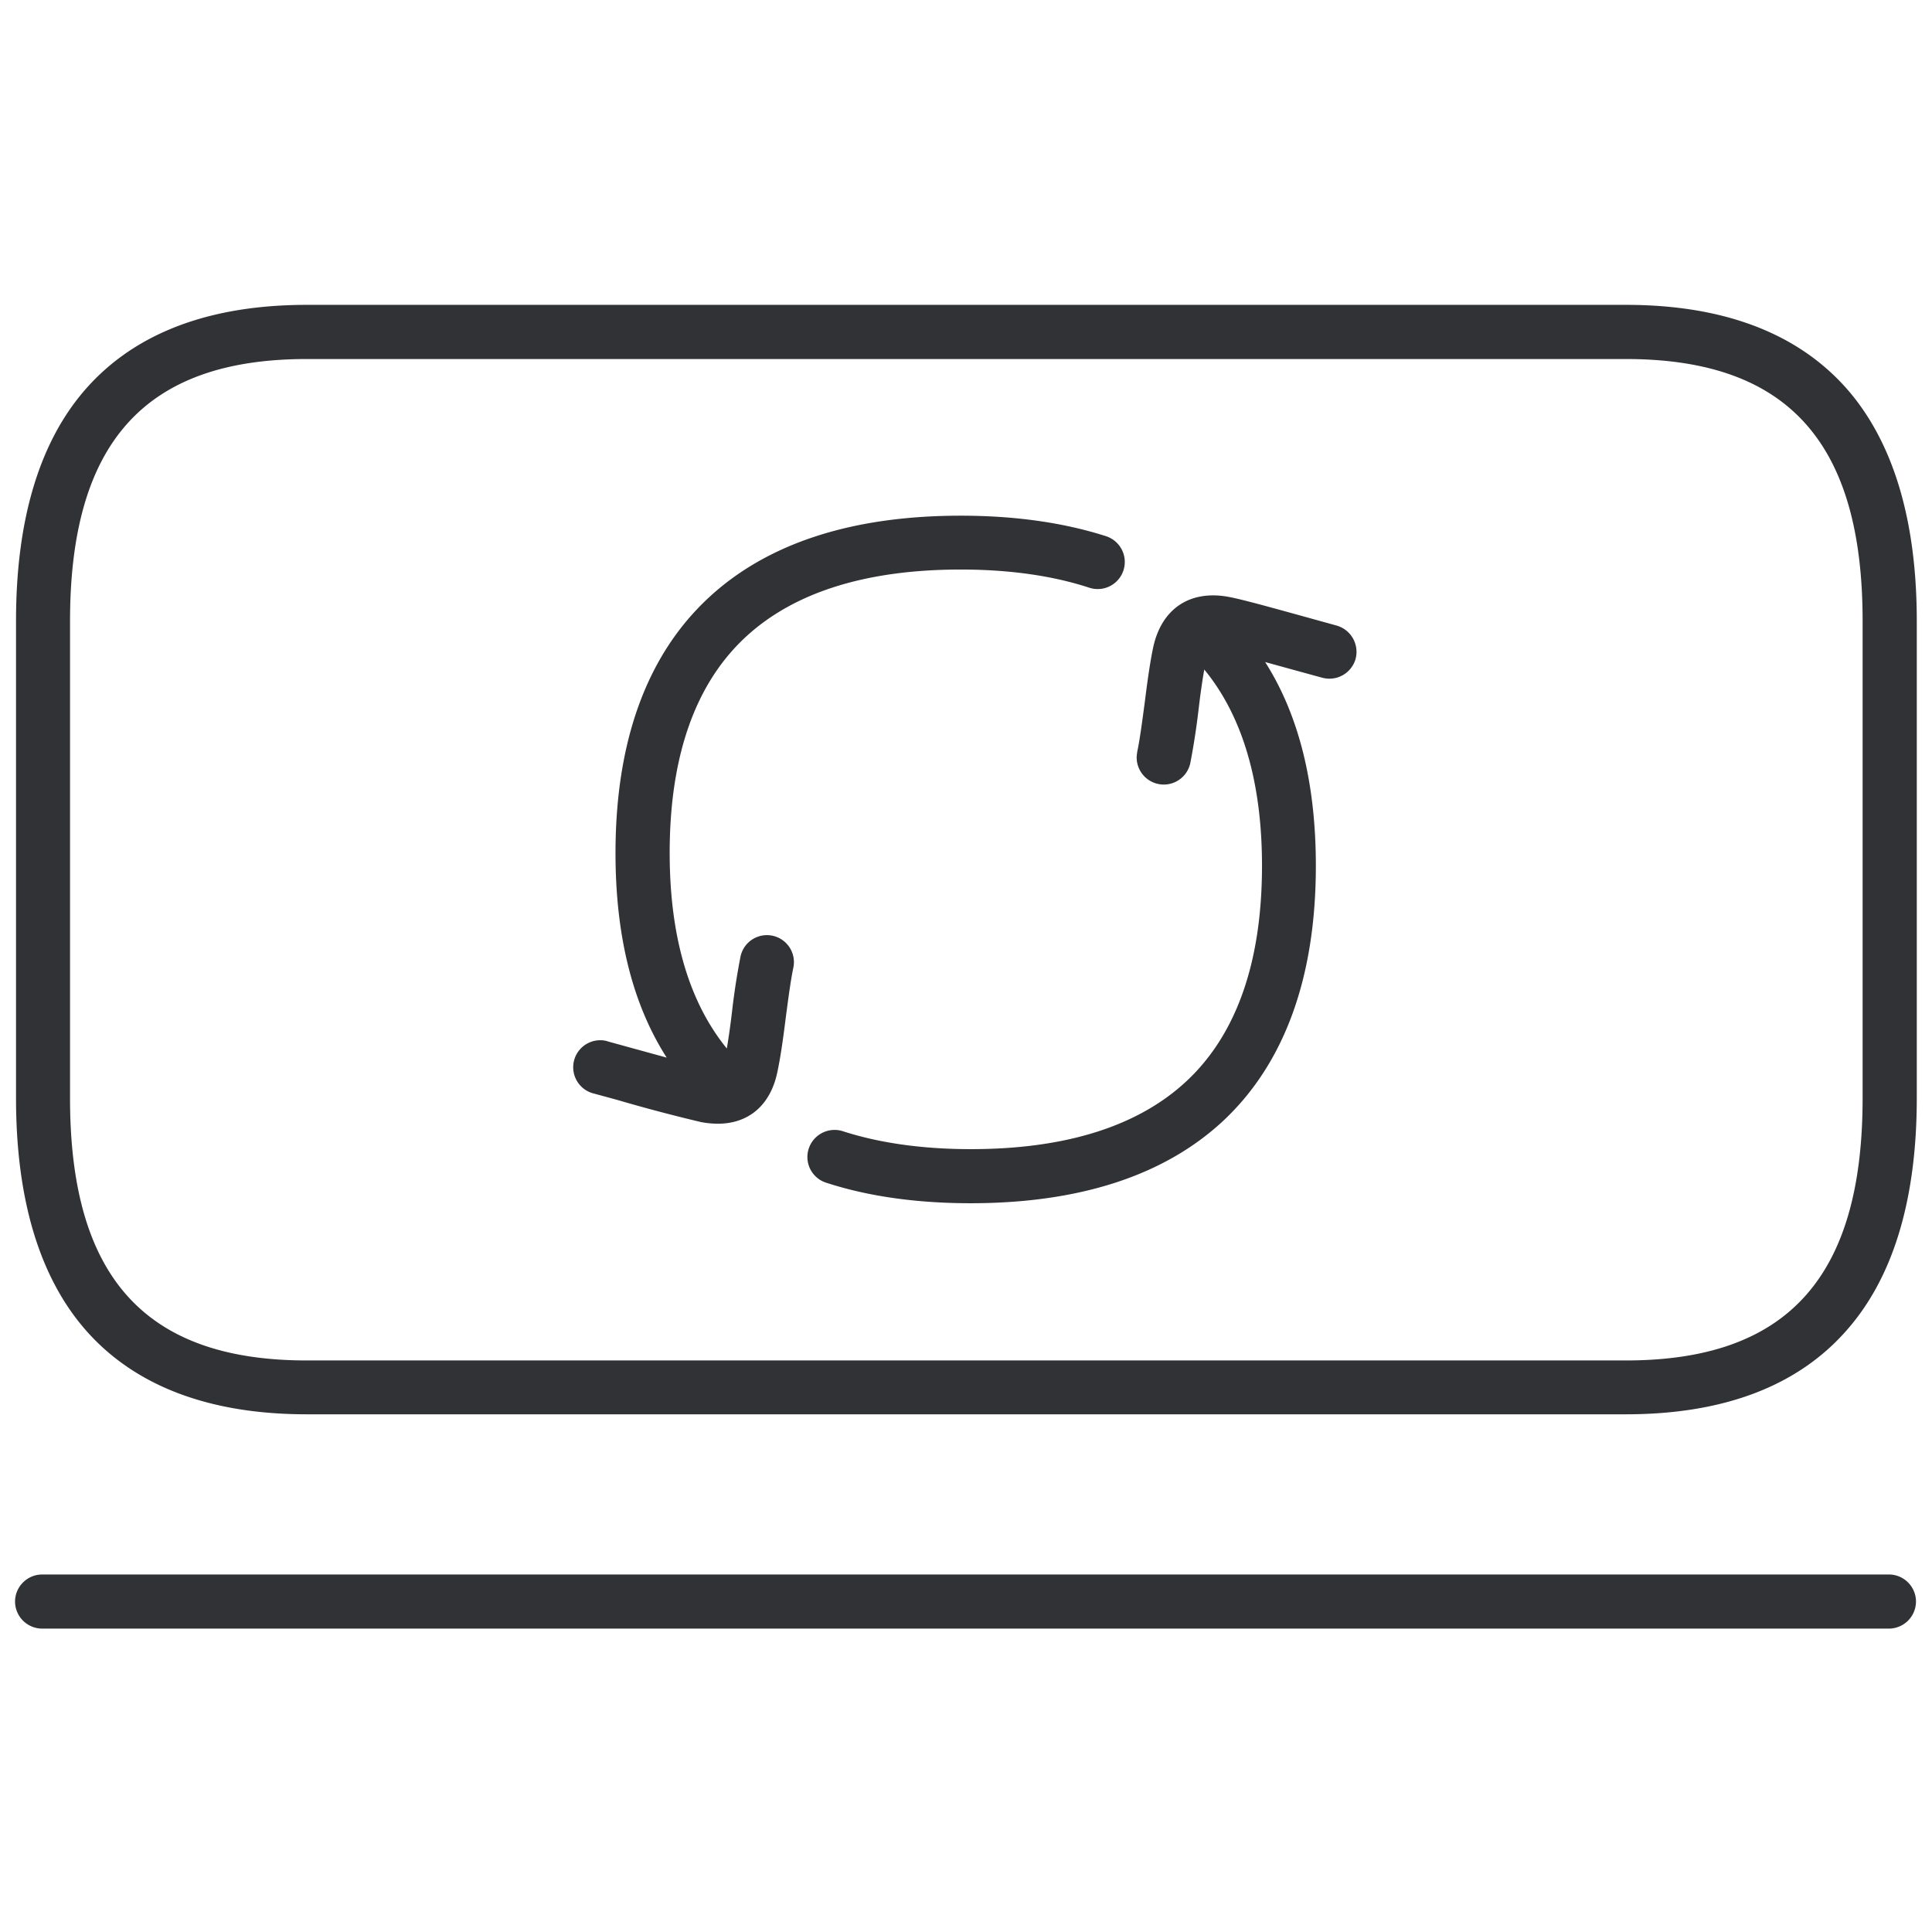 <svg width="24" height="24" viewBox="0 0 24 24" xmlns="http://www.w3.org/2000/svg"><path d="M23.465 19.559c.185 0 .336.151.336.336a.337.337 0 01-.336.336H.524a.337.337 0 01-.337-.336c0-.185.152-.336.337-.336h22.94zM20.198 3.787c1.216 0 2.14.353 2.75 1.05.57.655.863 1.623.863 2.877v5.926c0 1.253-.289 2.221-.864 2.877-.608.7-1.533 1.052-2.75 1.052H3.812c-1.217 0-2.141-.353-2.75-1.049-.574-.659-.863-1.627-.863-2.88V7.714c0-1.254.289-2.222.863-2.878.609-.696 1.533-1.049 2.75-1.049h16.387zm0 .673H3.81C1.804 4.46.87 5.495.87 7.717v5.926c0 2.222.934 3.257 2.941 3.257h16.387c2.006 0 2.94-1.035 2.94-3.257v-5.93c0-2.221-.934-3.253-2.94-3.253zM15.28 7.418c.168.033.497.124 1.042.275l.282.078a.34.34 0 01.236.413.338.338 0 01-.414.235l-.282-.077-.428-.118c.42.66.63 1.508.63 2.532 0 1.381-.387 2.447-1.143 3.16-.73.685-1.789 1.031-3.147 1.031-.675 0-1.284-.087-1.805-.259a.335.335 0 01-.201-.43.338.338 0 01.413-.208c.454.148.992.225 1.597.225 1.183 0 2.084-.286 2.685-.85.619-.582.932-1.48.932-2.67 0-1.041-.242-1.86-.717-2.438-.026.146-.05.318-.07.489a9.07 9.07 0 01-.104.676.337.337 0 01-.666-.07c0-.024.004-.048.007-.072.034-.16.064-.396.094-.618.03-.242.064-.49.104-.679.105-.487.464-.723.955-.625zm-3.345-1.012c.676 0 1.281.087 1.805.255a.335.335 0 01-.208.64c-.454-.149-.992-.226-1.597-.226-1.183 0-2.084.286-2.685.85-.619.582-.931 1.48-.931 2.67 0 1.036.239 1.852.71 2.43.024-.142.047-.307.066-.471a8.7 8.7 0 01.104-.672.335.335 0 01.656.14c-.034.162-.064.394-.094.62-.03.241-.064.49-.105.678-.084.407-.356.639-.736.639a1.13 1.13 0 01-.211-.02 20.511 20.511 0 01-1.043-.276l-.282-.077a.335.335 0 11.145-.656l.033.01.283.078.437.12c-.424-.661-.636-1.512-.636-2.54 0-1.382.384-2.447 1.143-3.16.73-.686 1.788-1.032 3.146-1.032z" fill="#313235" fill-rule="nonzero"/></svg>